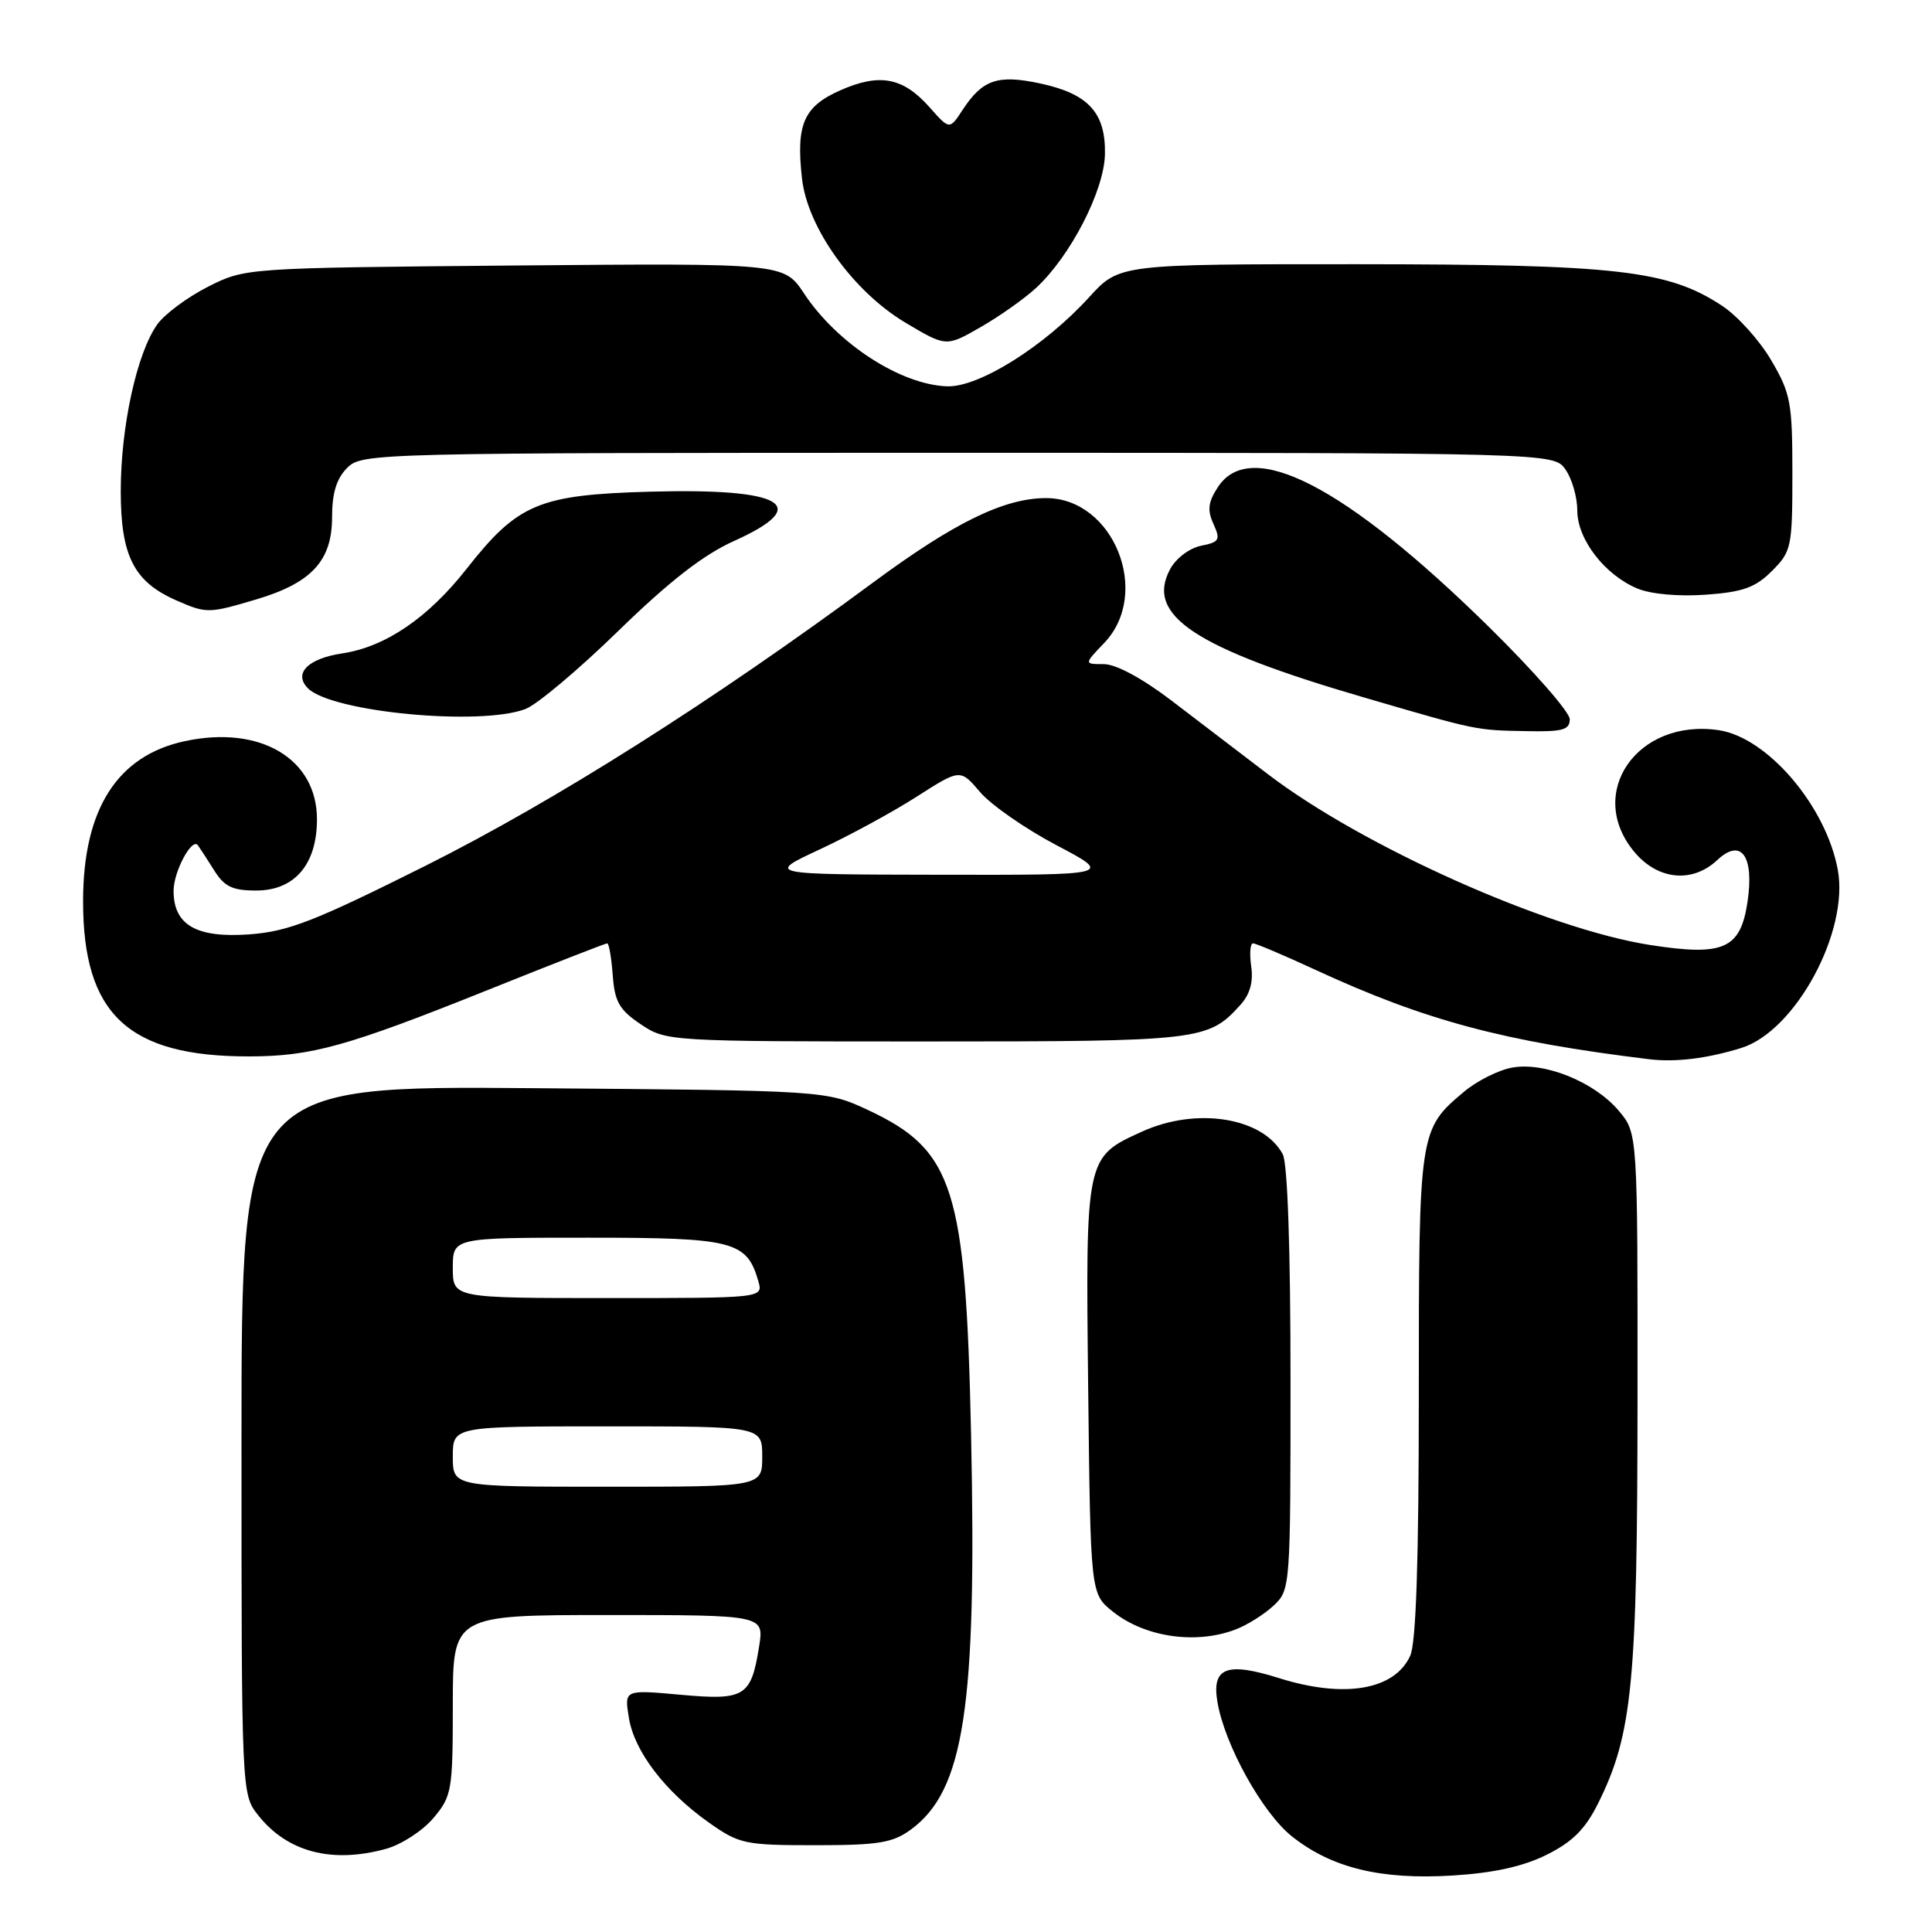 <?xml version="1.0" encoding="UTF-8" standalone="no"?>
<!DOCTYPE svg PUBLIC "-//W3C//DTD SVG 1.1//EN" "http://www.w3.org/Graphics/SVG/1.1/DTD/svg11.dtd" >
<svg xmlns="http://www.w3.org/2000/svg" xmlns:xlink="http://www.w3.org/1999/xlink" version="1.1" viewBox="0 0 256 256">
 <g >
 <path fill="currentColor"
d=" M 204.93 245.77 C 208.37 244.06 210.06 242.37 211.76 238.95 C 216.31 229.79 216.96 223.05 216.98 185.33 C 217.00 150.15 217.00 150.15 214.50 147.19 C 211.27 143.35 204.62 140.66 200.33 141.47 C 198.53 141.80 195.68 143.24 193.99 144.66 C 188.03 149.67 188.00 149.89 188.00 184.90 C 188.00 206.69 187.64 217.70 186.86 219.40 C 184.79 223.95 178.11 225.08 169.45 222.35 C 162.58 220.19 160.57 220.95 161.30 225.43 C 162.22 231.11 167.26 240.22 171.21 243.35 C 176.48 247.52 182.94 249.09 192.43 248.52 C 197.91 248.18 201.79 247.33 204.93 245.77 Z  M 51.19 244.97 C 53.21 244.40 56.03 242.57 57.44 240.89 C 59.87 238.00 60.00 237.26 60.00 225.92 C 60.00 214.00 60.00 214.00 80.63 214.00 C 101.26 214.00 101.26 214.00 100.58 218.20 C 99.52 224.83 98.69 225.34 90.14 224.56 C 82.72 223.89 82.72 223.89 83.33 227.62 C 84.05 232.07 88.11 237.38 93.93 241.50 C 97.95 244.34 98.69 244.50 108.02 244.50 C 116.38 244.50 118.28 244.19 120.68 242.44 C 127.77 237.25 129.45 226.22 128.67 190.00 C 127.97 157.47 126.37 152.41 115.09 147.12 C 109.50 144.50 109.50 144.50 70.75 144.19 C 32.00 143.87 32.00 143.87 32.00 190.80 C 32.00 237.41 32.01 237.75 34.17 240.48 C 38.04 245.41 43.97 246.97 51.19 244.97 Z  M 163.68 215.93 C 165.23 215.35 167.51 213.92 168.75 212.76 C 170.98 210.67 171.00 210.39 171.00 182.76 C 171.00 165.54 170.61 154.13 169.97 152.94 C 167.36 148.07 158.57 146.65 151.33 149.94 C 143.83 153.34 143.84 153.29 144.19 184.01 C 144.50 211.19 144.50 211.19 147.46 213.55 C 151.71 216.94 158.43 217.92 163.68 215.93 Z  M 230.73 138.86 C 237.91 136.63 245.05 123.42 243.51 115.21 C 241.93 106.76 234.17 97.69 227.72 96.75 C 216.91 95.16 210.04 105.14 216.59 112.92 C 219.70 116.62 224.25 117.05 227.54 113.97 C 230.72 110.98 232.47 113.41 231.55 119.54 C 230.61 125.75 228.39 126.73 218.67 125.22 C 205.00 123.09 180.59 112.19 168.00 102.58 C 164.43 99.85 158.66 95.46 155.20 92.81 C 151.35 89.88 147.87 88.00 146.26 88.00 C 143.63 88.00 143.63 88.00 146.31 85.20 C 152.62 78.61 147.56 66.00 138.61 66.00 C 133.08 66.00 126.49 69.21 115.78 77.12 C 94.33 92.97 73.52 106.14 56.30 114.76 C 41.64 122.09 38.20 123.43 33.02 123.81 C 26.02 124.31 23.00 122.57 23.00 118.04 C 23.00 115.50 25.42 110.96 26.22 112.00 C 26.43 112.28 27.38 113.74 28.33 115.25 C 29.72 117.49 30.77 118.00 33.95 118.00 C 39.04 118.00 42.00 114.53 42.00 108.56 C 42.00 100.53 34.48 96.07 24.52 98.20 C 15.54 100.11 11.02 107.21 11.01 119.38 C 10.99 134.39 16.98 140.00 33.00 139.98 C 41.28 139.97 45.99 138.66 64.76 131.13 C 73.16 127.76 80.22 125.00 80.46 125.00 C 80.69 125.00 81.02 126.90 81.19 129.22 C 81.45 132.74 82.06 133.81 84.90 135.72 C 88.27 137.98 88.53 138.00 122.70 138.00 C 159.17 138.00 160.07 137.89 164.37 133.14 C 165.63 131.75 166.09 130.09 165.79 128.04 C 165.55 126.37 165.66 125.00 166.03 125.00 C 166.41 125.00 170.15 126.59 174.35 128.53 C 188.86 135.23 199.22 138.00 218.50 140.35 C 221.99 140.78 226.18 140.27 230.73 138.86 Z  M 208.00 95.30 C 208.00 94.36 203.16 88.84 197.25 83.03 C 178.25 64.36 165.73 57.91 161.38 64.54 C 160.08 66.53 159.95 67.59 160.79 69.43 C 161.75 71.54 161.58 71.83 159.13 72.32 C 157.60 72.63 155.81 73.99 155.04 75.43 C 151.77 81.54 158.27 85.85 180.64 92.39 C 195.82 96.82 195.47 96.75 202.25 96.88 C 207.04 96.98 208.00 96.72 208.00 95.30 Z  M 69.62 93.95 C 71.14 93.38 76.68 88.72 81.94 83.59 C 88.68 77.03 93.20 73.51 97.25 71.69 C 107.78 66.96 103.87 64.66 86.13 65.15 C 71.40 65.56 68.62 66.73 61.82 75.38 C 56.70 81.89 51.07 85.72 45.34 86.58 C 40.79 87.26 38.84 89.24 40.81 91.21 C 43.96 94.36 63.63 96.23 69.62 93.95 Z  M 33.94 79.43 C 41.28 77.25 44.00 74.30 44.00 68.55 C 44.00 65.33 44.59 63.41 46.00 62.00 C 47.97 60.03 49.33 60.00 126.94 60.00 C 205.89 60.00 205.89 60.00 207.44 62.22 C 208.30 63.44 209.00 65.89 209.00 67.65 C 209.00 71.47 212.65 76.20 216.98 77.99 C 218.76 78.73 222.46 79.06 226.04 78.80 C 230.95 78.45 232.60 77.85 234.79 75.66 C 237.38 73.07 237.50 72.51 237.50 62.73 C 237.50 53.32 237.27 52.12 234.69 47.73 C 233.15 45.10 230.23 41.86 228.19 40.52 C 221.04 35.80 214.28 35.03 179.90 35.01 C 148.31 35.00 148.31 35.00 144.32 39.38 C 138.39 45.89 129.69 51.35 125.48 51.19 C 119.30 50.96 110.94 45.53 106.55 38.90 C 103.88 34.87 103.88 34.87 68.19 35.18 C 32.50 35.50 32.50 35.50 27.55 38.00 C 24.83 39.38 21.81 41.62 20.83 43.00 C 18.13 46.80 16.00 56.54 16.00 65.08 C 16.00 73.69 17.75 77.11 23.42 79.58 C 27.37 81.30 27.63 81.30 33.94 79.43 Z  M 137.32 38.12 C 141.86 33.90 146.30 25.27 146.41 20.46 C 146.53 14.95 144.23 12.43 137.84 11.06 C 132.20 9.85 130.19 10.54 127.55 14.56 C 125.82 17.21 125.82 17.21 123.16 14.20 C 119.65 10.25 116.56 9.66 111.34 11.97 C 106.48 14.12 105.46 16.48 106.27 23.67 C 107.00 30.18 113.05 38.62 119.95 42.74 C 125.37 45.97 125.37 45.97 129.93 43.35 C 132.45 41.91 135.77 39.56 137.32 38.12 Z  M 60.00 193.00 C 60.00 189.00 60.00 189.00 80.50 189.00 C 101.00 189.00 101.00 189.00 101.00 193.00 C 101.00 197.00 101.00 197.00 80.50 197.00 C 60.00 197.00 60.00 197.00 60.00 193.00 Z  M 60.00 168.00 C 60.00 164.00 60.00 164.00 77.89 164.00 C 97.21 164.00 98.94 164.44 100.48 169.75 C 101.13 172.00 101.13 172.00 80.57 172.00 C 60.00 172.00 60.00 172.00 60.00 168.00 Z  M 108.60 112.56 C 112.50 110.75 118.29 107.60 121.47 105.56 C 127.24 101.87 127.24 101.87 129.87 104.96 C 131.32 106.66 135.88 109.83 140.00 112.00 C 147.50 115.95 147.50 115.95 124.50 115.91 C 101.50 115.87 101.50 115.87 108.60 112.56 Z "/>
</g>
</svg>